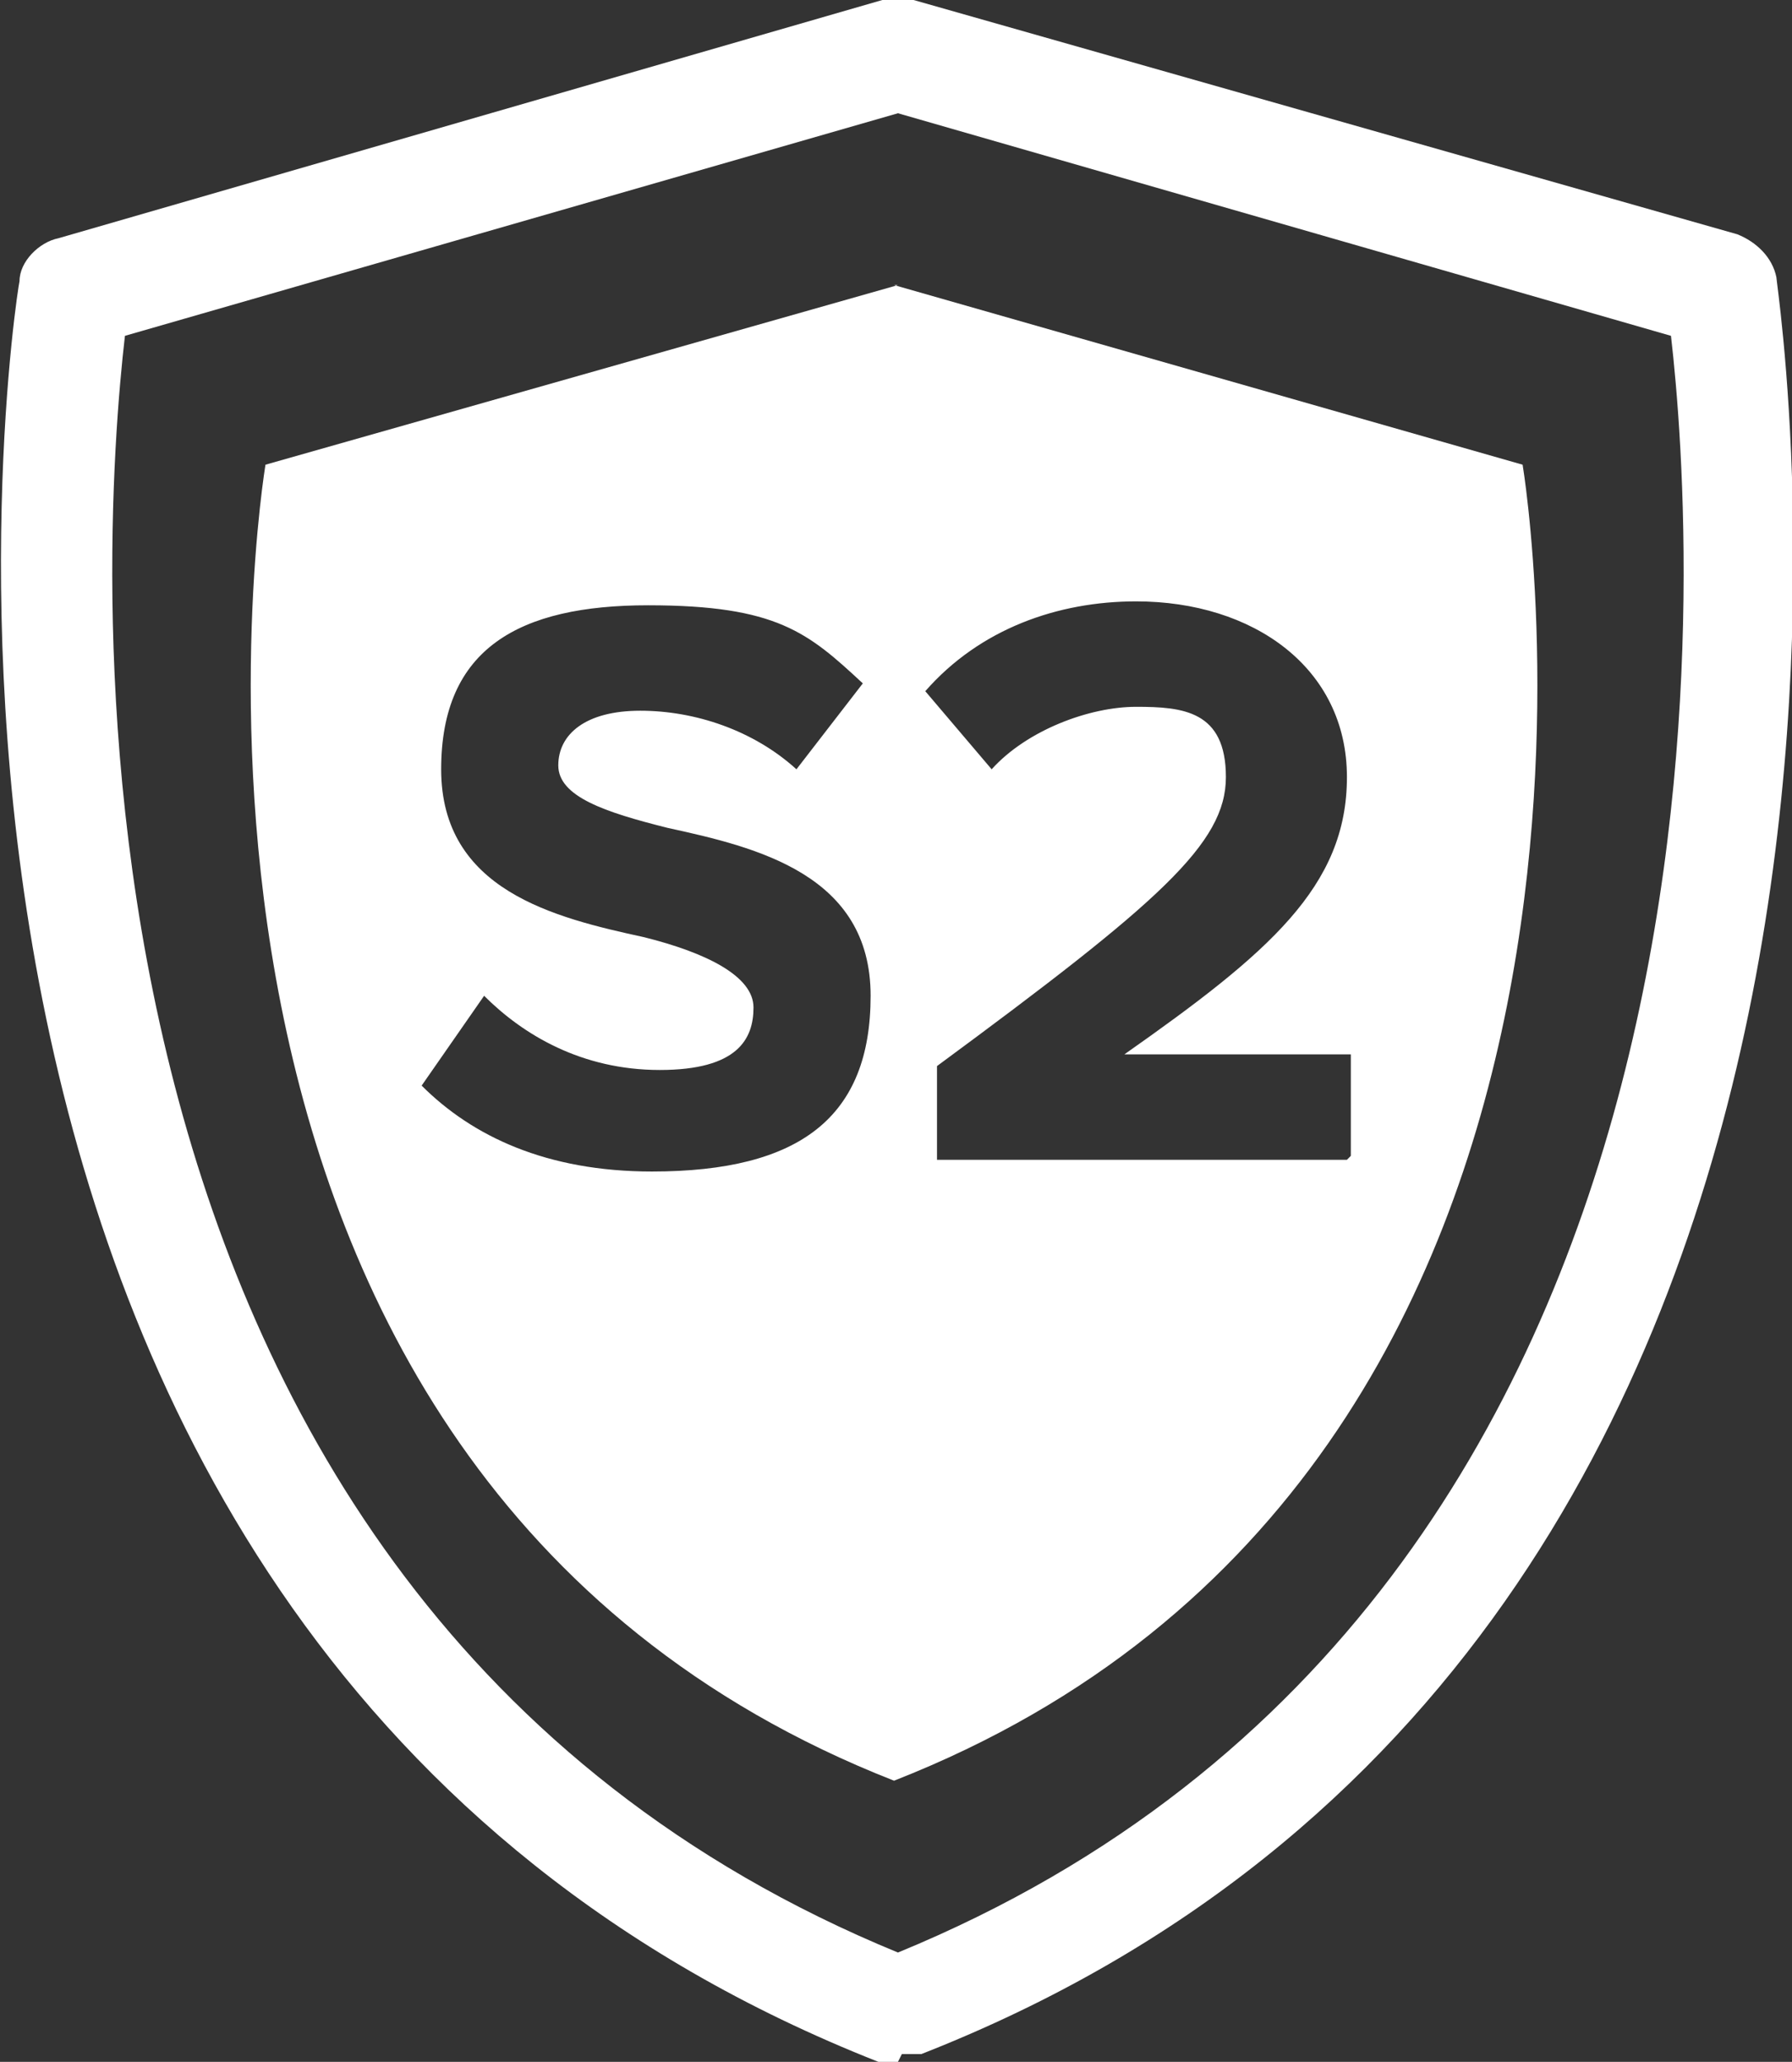 <?xml version="1.0" encoding="UTF-8"?>
<svg id="Layer_1" data-name="Layer 1" xmlns="http://www.w3.org/2000/svg" version="1.1" viewBox="0 0 45.9 52.8">
  <rect x="0" y="0" width="45.9" height="52.8" fill="#333333" stroke="none"/>
  <defs>
    <style>
      .cls-1 {
        fill: #fff;
        stroke-width: 0px;
      }
    </style>
  </defs>
  <path class="cls-1" d="M23,52.8c-.2,0-.3,0-.5,0C-4.9,42,.4,7.6.5,7.2c0-.5.5-1,1-1.1L22.6,0c.3,0,.5,0,.8,0l21.1,6c.5.2.9.6,1,1.1,0,.3,5.4,34.8-21.9,45.5-.2,0-.3,0-.5,0ZM3.2,8.6c-.6,5.2-2.6,32.2,19.8,41.4,22.4-9.2,20.4-36.2,19.8-41.4L23,2.9,3.2,8.6Z"/>
  <path class="cls-1" d="M23,7.3L6.8,11.9s-4.3,25.7,16.1,33.7c20.4-8,16.1-33.7,16.1-33.7l-16.1-4.6ZM16.7,30c-2.7,0-4.6-.9-5.9-2.2l1.6-2.3c1,1,2.5,1.9,4.5,1.9s2.4-.8,2.4-1.6-1.2-1.4-2.8-1.8c-2.3-.5-5.2-1.2-5.2-4.3s2-4.2,5.3-4.2,4.1.7,5.5,2l-1.7,2.2c-1.1-1-2.6-1.5-4-1.5s-2.1.6-2.1,1.4,1.2,1.2,2.8,1.6c2.3.5,5.2,1.2,5.2,4.3s-1.8,4.5-5.6,4.5ZM34.5,29.7h-10.5v-2.4c5.7-4.2,7.4-5.7,7.4-7.4s-1.1-1.8-2.3-1.8-2.8.6-3.7,1.6l-1.7-2c1.4-1.6,3.4-2.3,5.4-2.3,3,0,5.4,1.7,5.4,4.5s-2,4.5-5.7,7.1h5.8v2.6Z"/>
</svg>